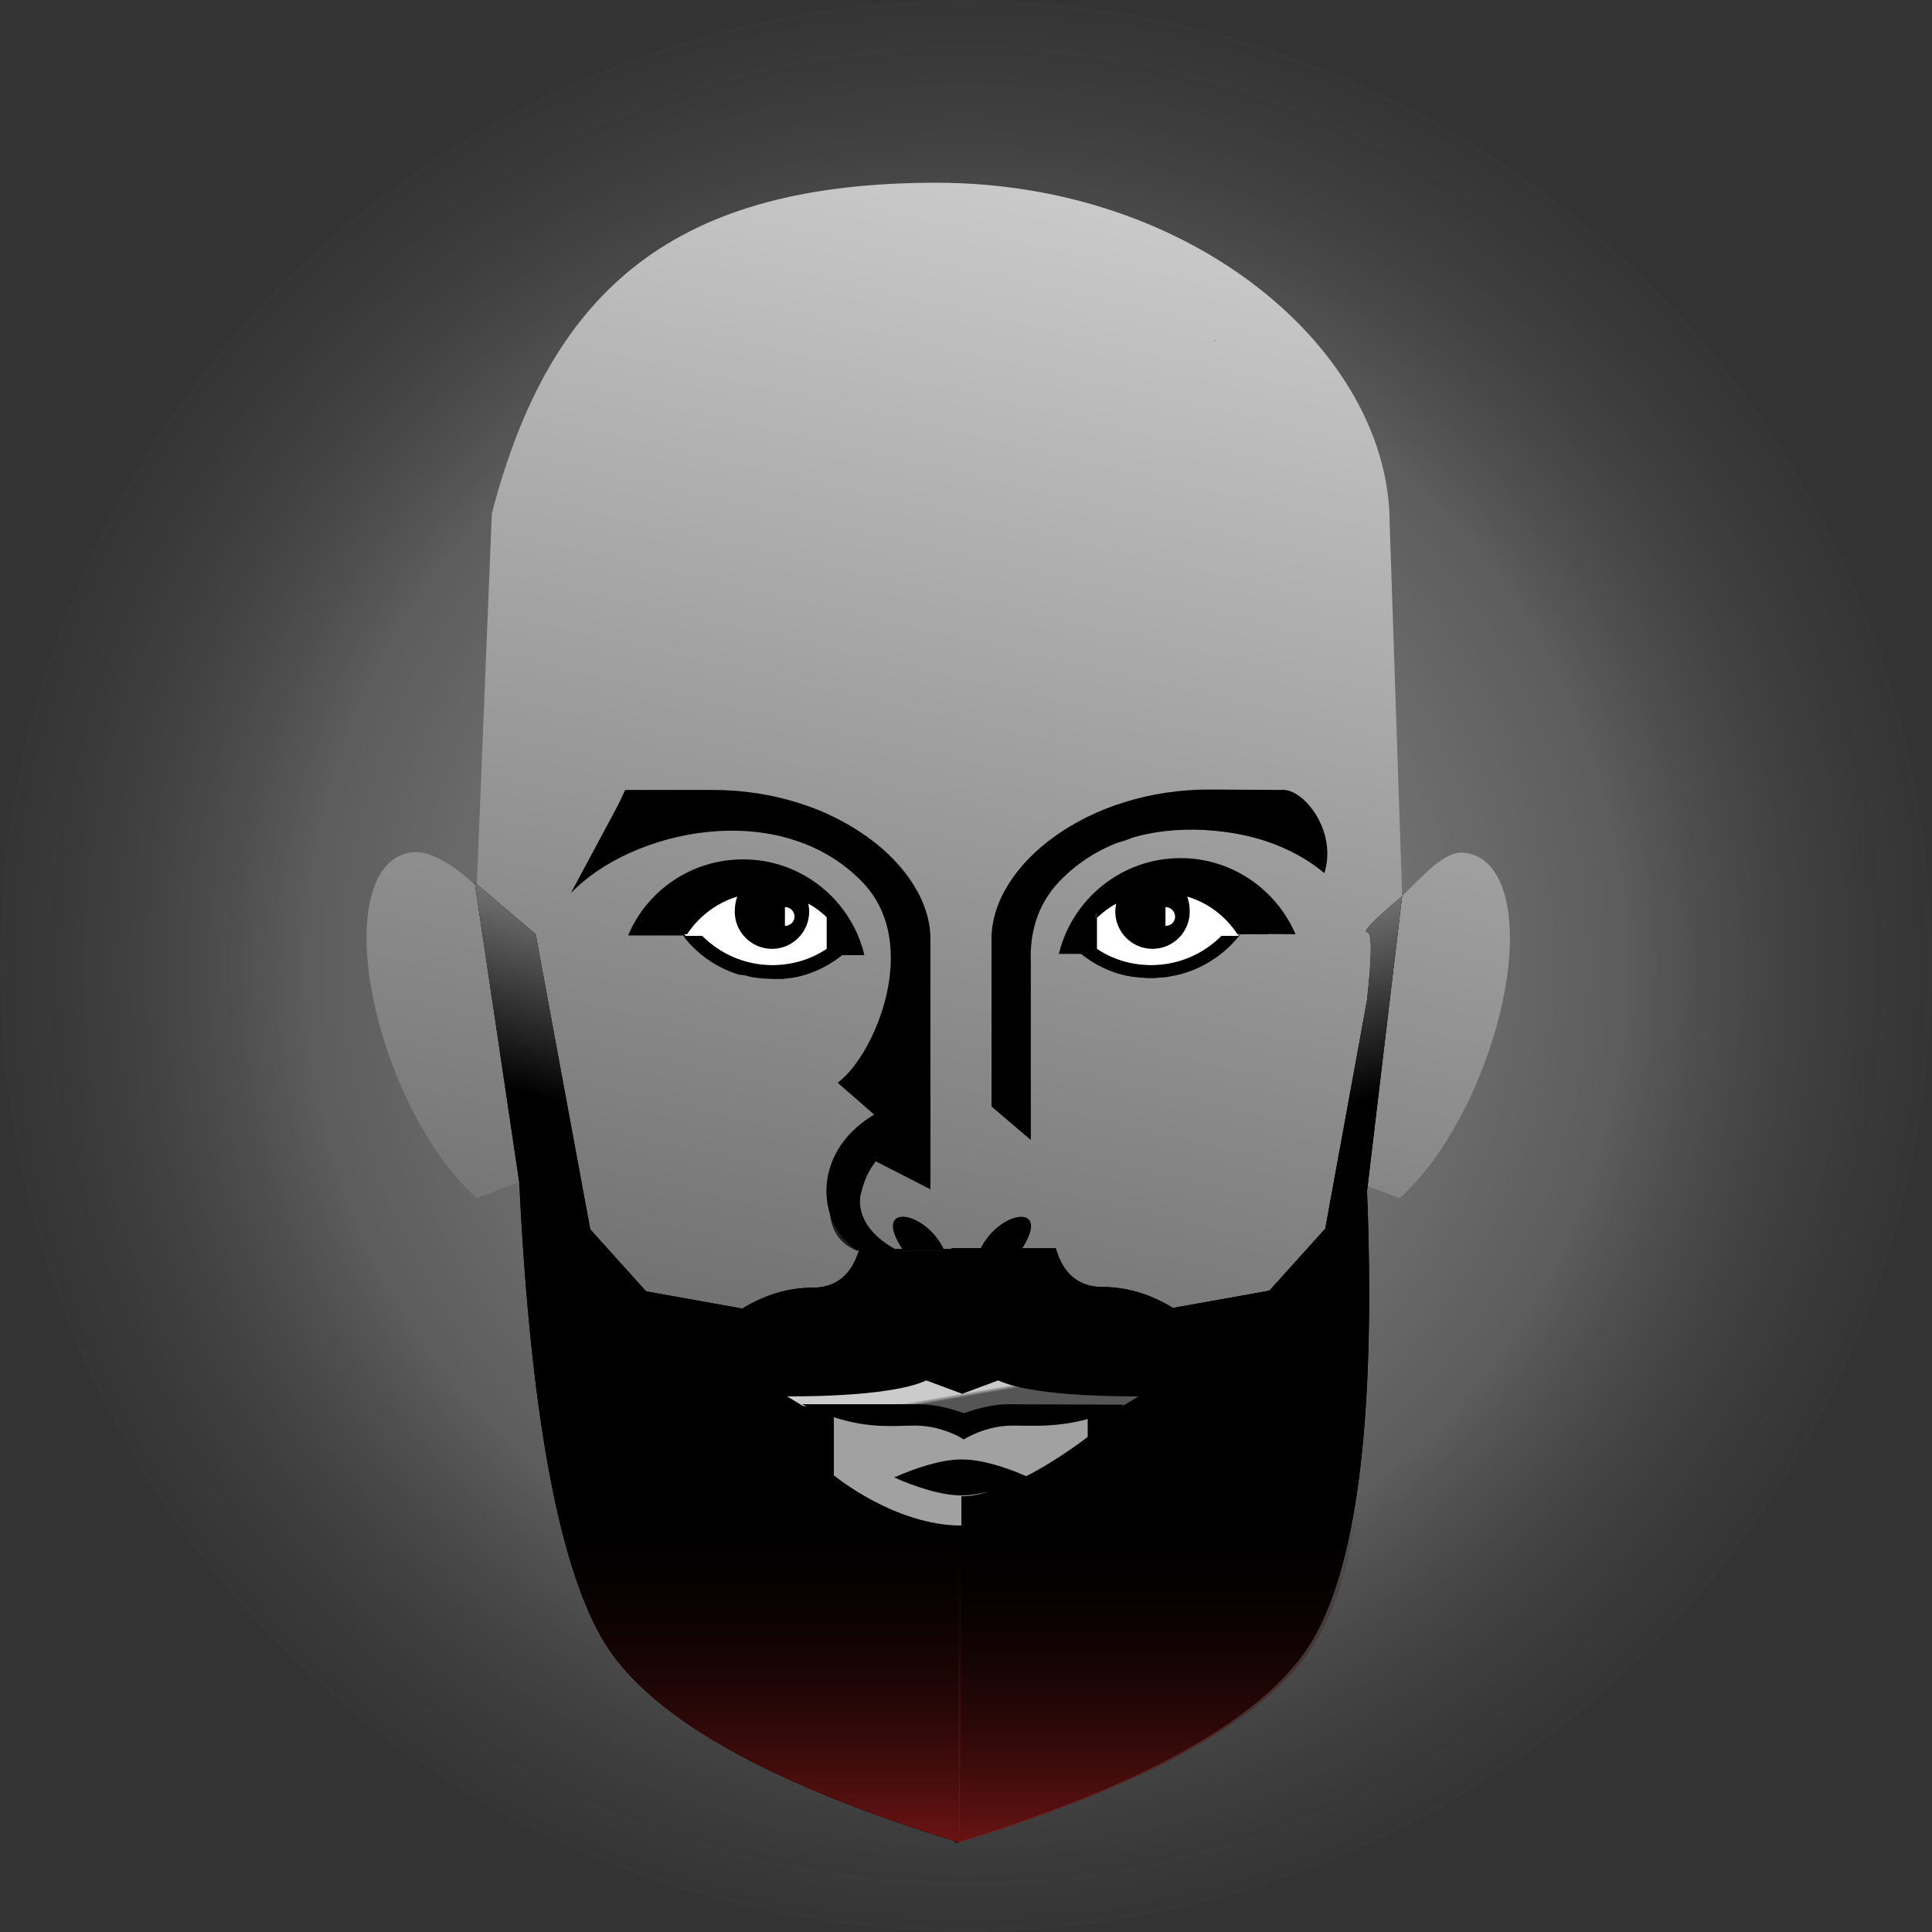 <?xml version="1.0" encoding="UTF-8"?>
<svg width="462px" height="462px" viewBox="0 0 462 462" version="1.1" xmlns="http://www.w3.org/2000/svg" xmlns:xlink="http://www.w3.org/1999/xlink">
    <rect x="0" y="0" width="462" height="462" fill="#333333" stroke="none"/>
    <title>Group</title>
    <defs>
        <radialGradient cx="50%" cy="50%" fx="50%" fy="50%" r="57.28%" id="radialGradient-1">
            <stop stop-color="#FFFFFF" stop-opacity="0.99" offset="0%"></stop>
            <stop stop-color="#FFFFFF" stop-opacity="0.404" offset="59.158%"></stop>
            <stop stop-color="#000000" stop-opacity="0" offset="100%"></stop>
        </radialGradient>
        <linearGradient x1="51.796%" y1="-2.481%" x2="33.871%" y2="99.316%" id="linearGradient-2">
            <stop stop-color="#CBCBCB" offset="0%"></stop>
            <stop stop-color="#555555" offset="100%"></stop>
        </linearGradient>
        <linearGradient x1="37.044%" y1="0%" x2="33.548%" y2="25.144%" id="linearGradient-3">
            <stop stop-color="#8D8D8D" offset="0%"></stop>
            <stop stop-color="#000000" offset="99.944%"></stop>
        </linearGradient>
        <path d="M28.544,167.3 L43.131,179.7 L56.181,250.279 L69.531,265.098 L92.531,269.213 C98.011,265.886 103.601,264.222 109.302,264.222 C115.003,264.222 118.746,261.136 120.531,254.963 L145.431,254.95 L144.531,396.925 C97.81,382.608 69.23,366.224 58.79,347.775 C48.351,329.325 41.822,293.083 39.204,239.05 L28.544,167.3 Z" id="path-4"></path>
        <linearGradient x1="38.665%" y1="0%" x2="35.607%" y2="25.144%" id="linearGradient-5">
            <stop stop-color="#8D8D8D" offset="0%"></stop>
            <stop stop-color="#000000" offset="99.944%"></stop>
        </linearGradient>
        <path d="M142.544,170.6 C149.359,176.333 152.159,179.2 150.944,179.2 C149.729,179.2 149.729,184.6 150.944,195.4 L160.935,250.097 L174.307,264.941 L197.345,269.062 C202.833,265.73 208.433,264.063 214.143,264.063 C219.854,264.063 223.603,260.972 225.391,254.789 L250.331,254.776 L249.43,396.983 C202.632,382.642 174.005,366.232 163.549,347.752 C153.092,329.272 148.891,293.734 150.944,241.138 L142.544,170.6 Z" id="path-6"></path>
        <linearGradient x1="100%" y1="110.685%" x2="100%" y2="64.677%" id="linearGradient-7">
            <stop stop-color="#B62121" offset="0%"></stop>
            <stop stop-color="#000000" stop-opacity="0" offset="99.944%"></stop>
        </linearGradient>
        <linearGradient x1="100%" y1="110.685%" x2="100%" y2="64.677%" id="linearGradient-8">
            <stop stop-color="#B62121" offset="0%"></stop>
            <stop stop-color="#000000" stop-opacity="0" offset="99.944%"></stop>
        </linearGradient>
        <linearGradient x1="44.536%" y1="48.409%" x2="50%" y2="51.358%" id="linearGradient-9">
            <stop stop-color="#CBCBCB" offset="0%"></stop>
            <stop stop-color="#555555" offset="100%"></stop>
        </linearGradient>
    </defs>
    <g id="Page-1" stroke="none" stroke-width="1" fill="none" fill-rule="evenodd">
        <g id="Group">
            <circle id="Oval" fill-opacity="0.5" fill="url(#radialGradient-1)" cx="231" cy="231" r="231"></circle>
            <g id="jbar" transform="translate(84.969, 43.7)">
                <path d="M250.331,170.6 L247.331,81.1 C247.131,40.6 200.731,2.84217094e-14 138.931,2.84217094e-14 C77.031,2.84217094e-14 46.764,24.826 32.642,79.1 L29.031,168.3 C24.231,163.7 18.431,159.8 14.031,160.1 C2.331,160.8 -0.769,180.4 6.831,205 C11.931,221.3 20.431,235.3 29.031,242.8 L41.831,238 L54.531,305.1 C87.531,371 145.031,366.6 145.031,366.6 L145.431,366.6 C145.831,366.6 146.531,366.7 147.431,366.7 C150.831,366.8 157.831,366.6 166.531,364 C170.331,362.9 173.231,361.7 175.131,360.8 C191.131,353.6 210.531,338.2 226.131,305.1 L239.531,239 L249.731,242.8 C258.231,235.3 266.831,221.3 271.931,205 C279.631,180.4 276.331,160.9 264.831,160.2 C260.331,159.9 255.331,165.7 250.331,170.6 Z" id="XMLID_25_" fill="url(#linearGradient-2)" fill-rule="nonzero"></path>
                <path d="M211.131,180.1 L207.131,180.1 C202.831,184.4 196.931,187.1 190.331,187.1 C185.531,187.1 181.031,185.7 177.331,183.2 L177.331,175 C181.631,170.8 187.731,168.2 194.431,168.2 C202.231,168.2 209.131,171.7 213.431,177 C212.831,178.1 212.031,179.2 211.131,180.1 L211.131,180.1 Z" id="XMLID_26_" fill="#FFFFFF" fill-rule="nonzero"></path>
                <path d="M76.631,177 C80.931,171.7 87.831,168.2 95.631,168.2 C102.431,168.2 108.431,170.8 112.731,175 L112.731,183.2 C109.031,185.7 104.531,187.1 99.731,187.1 C93.131,187.1 87.231,184.4 82.931,180.1 L78.931,180.1 C78.131,179.2 77.331,178.1 76.631,177 Z" id="XMLID_22_" fill="#FFFFFF" fill-rule="nonzero"></path>
                <path d="M83.031,180.1 C87.331,184.4 93.231,187.1 99.831,187.1 C104.631,187.1 109.131,185.7 112.831,183.2 L112.831,175 C108.531,170.8 102.431,168.2 95.731,168.2 C87.931,168.2 81.031,171.7 76.731,177 C77.431,178.1 78.231,179.1 79.131,180.1 L83.031,180.1 Z" id="XMLID_97_-2"></path>
                <g id="Path" fill-rule="nonzero">
                    <use fill="#000000" xlink:href="#path-4"></use>
                    <use fill="url(#linearGradient-3)" xlink:href="#path-4"></use>
                </g>
                <g id="Path" fill-rule="nonzero" transform="translate(196.438, 283.791) scale(-1, 1) translate(-196.438, -283.791) ">
                    <use fill="#000000" xlink:href="#path-6"></use>
                    <use fill="url(#linearGradient-5)" xlink:href="#path-6"></use>
                </g>
                <path d="M28.544,167.3 L43.131,179.7 L56.181,250.279 L69.531,265.098 L92.531,269.213 C98.011,265.886 103.601,264.222 109.302,264.222 C115.003,264.222 118.746,261.136 120.531,254.963 L145.431,254.95 L144.531,396.925 C97.81,382.608 69.23,366.224 58.79,347.775 C48.351,329.325 41.822,293.083 39.204,239.05 L28.544,167.3 Z" id="Path" fill="url(#linearGradient-7)" fill-rule="nonzero"></path>
                <path d="M143.544,170.6 C150.359,176.333 153.159,179.2 151.944,179.2 C150.729,179.2 150.729,184.6 151.944,195.4 L161.935,250.097 L175.307,264.941 L198.345,269.062 C203.833,265.73 209.433,264.063 215.143,264.063 C220.854,264.063 224.603,260.972 226.391,254.789 L251.331,254.776 L250.43,396.983 C203.632,382.642 175.005,366.232 164.549,347.752 C154.092,329.272 149.891,293.734 151.944,241.138 L143.544,170.6 Z" id="Path" fill="url(#linearGradient-8)" fill-rule="nonzero" transform="translate(197.438, 283.791) scale(-1, 1) translate(-197.438, -283.791) "></path>
                <path d="M194.431,168.3 C187.631,168.3 181.631,170.9 177.331,175.1 L177.331,183.3 C181.031,185.8 185.531,187.2 190.331,187.2 C196.931,187.2 202.831,184.5 207.131,180.2 L211.131,180.2 C212.031,179.2 212.831,178.2 213.531,177.1 C209.131,171.7 202.231,168.3 194.431,168.3 Z" id="XMLID_96_"></path>
                <path d="M222.131,145.2 L204.631,145.1 C175.031,144.9 152.131,163.2 152.131,180.8 L152.131,220.9 L161.531,228.9 L161.531,186.6 C161.231,179.7 162.931,172.8 168.331,167.1 C188.031,146.5 221.333,156.7 226.751,161.5 L231.466,157.2 L222.131,145.2 Z" id="XMLID_31_" fill="#000000" fill-rule="nonzero"></path>
                <path d="M124.431,234 L137.531,240.7 L137.531,180.9 C137.531,163.4 114.831,145.2 85.531,145.2 L64.531,145.2 L62.831,148.8 L51.531,169.9 C65.831,154.8 101.431,146.8 121.231,167.2 C135.531,182 124.231,208.3 115.731,214.9 C115.431,215.1 115.431,215.3 115.431,215.3 L124.031,222.8 C111.131,238 110.331,251.6 120.031,255.4 C119.431,245.6 120.898,238.467 124.431,234 Z" id="XMLID_19_" fill="#000000" fill-rule="nonzero"></path>
                <path d="M145.031,314.1 C147.031,314.1 149.231,313.7 151.431,313 C149.231,313.5 147.031,313.9 145.031,313.9 C140.031,313.9 134.131,311.9 128.831,309.6 C134.131,307.3 140.031,305.3 145.031,305.3 C149.731,305.3 155.431,307.1 160.431,309.3 C168.431,305.2 175.131,299.9 175.131,299.9 L175.131,293.6 L144.631,295.3 L144.631,295.7 L114.431,294 L114.431,309.1 C114.431,309.1 128.931,321.1 144.931,321.1 L144.931,314.1 L145.031,314.1 Z" id="XMLID_21_" fill="#A1A1A1" fill-rule="nonzero"></path>
                <path d="M145.031,294.3 L160.131,293.3 L177.531,293.3 L183.531,292.5 L187.331,290.2 C187.331,290.2 162.731,290.6 153.731,286.4 L145.131,289.6 L136.531,286.4 C127.531,290.6 103.231,290.2 103.231,290.2 L107.031,292.5 L112.731,293.3 L130.131,293.3 L145.031,294.3 Z" id="XMLID_15_" fill="url(#linearGradient-9)" fill-rule="nonzero"></path>
                <path d="M224.831,179.7 C220.231,169 209.631,161.5 197.331,161.5 C183.231,161.5 171.431,171.3 168.231,184.4 L173.531,184.4 C176.131,186.5 179.131,188.1 182.331,189.1 C182.731,189.2 183.031,189.3 183.431,189.4 C183.731,189.5 184.031,189.5 184.331,189.6 C184.531,189.7 184.631,189.7 184.831,189.7 C185.031,189.7 185.231,189.8 185.431,189.8 C185.631,189.9 185.931,189.9 186.131,189.9 C186.431,189.9 186.731,190 187.031,190 C187.331,190 187.631,190.1 187.931,190.1 L188.131,190.1 C188.431,190.1 188.731,190.1 189.131,190.2 L190.331,190.2 C190.931,190.2 191.531,190.2 192.131,190.1 C192.631,190.1 193.031,190 193.531,190 C193.831,190 194.031,189.9 194.331,189.9 L195.831,189.6 L195.931,189.6 C202.131,188.3 207.631,184.8 211.431,180 L211.331,180 C211.431,179.9 211.531,179.7 211.631,179.6 L224.831,179.7 L224.831,179.7 Z M211.131,180.1 L207.131,180.1 C202.831,184.4 196.931,187.1 190.331,187.1 C185.531,187.1 181.031,185.7 177.331,183.2 L177.331,175 C181.631,170.8 187.731,168.2 194.431,168.2 C202.231,168.2 209.131,171.7 213.431,177 C212.831,178.1 212.031,179.2 211.131,180.1 Z" id="XMLID_39_" fill="#000000" fill-rule="nonzero"></path>
                <path d="M94.131,189.8 C94.931,190 95.731,190.1 96.631,190.2 C97.131,190.3 97.531,190.3 98.031,190.3 C98.631,190.3 99.231,190.4 99.831,190.4 L102.231,190.4 C102.531,190.4 102.831,190.3 103.031,190.3 C103.331,190.3 103.631,190.2 103.931,190.2 C104.131,190.2 104.431,190.1 104.631,190.1 C104.831,190.1 104.931,190 105.131,190 C105.331,190 105.531,189.9 105.731,189.9 C106.031,189.8 106.231,189.8 106.531,189.7 C106.931,189.6 107.231,189.5 107.631,189.4 C110.831,188.4 113.831,186.8 116.431,184.7 L121.731,184.7 C118.631,171.6 106.831,161.8 92.731,161.8 C80.331,161.8 69.731,169.3 65.231,180 L78.431,180 C78.531,180.1 78.631,180.3 78.731,180.4 L78.631,180.4 C81.931,184.6 86.531,187.8 91.831,189.4 C92.631,189.4 93.431,189.6 94.131,189.8 L94.131,189.8 Z M76.631,177 C80.931,171.7 87.831,168.2 95.631,168.2 C102.431,168.2 108.431,170.8 112.731,175 L112.731,183.2 C109.031,185.7 104.531,187.1 99.731,187.1 C93.131,187.1 87.231,184.4 82.931,180.1 L78.931,180.1 C78.131,179.2 77.331,178.1 76.631,177 Z" id="XMLID_42_" fill="#000000" fill-rule="nonzero"></path>
                <path d="M145.531,294.3 L145.331,294.3 L145.531,294.3 Z" id="XMLID_62_-2" fill="#212121" fill-rule="nonzero"></path>
                <path d="M131.031,255.3 L140.831,255.3 C136.531,245.6 123.031,243.6 131.031,255.3 Z" id="XMLID_61_" fill="#000000" fill-rule="nonzero"></path>
                <path d="" id="XMLID_60_" fill="#212121" fill-rule="nonzero"></path>
                <path d="M159.031,255.5 C167.231,243.5 153.531,245.6 149.231,255.5 L159.031,255.5 Z" id="XMLID_59_" fill="#000000" fill-rule="nonzero"></path>
                <path d="" id="XMLID_58_" fill="#212121" fill-rule="nonzero"></path>
                <polygon id="XMLID_57_" fill="#212121" fill-rule="nonzero" points="140.831 255.5 140.831 255.4 131.031 255.4 131.131 255.5"></polygon>
                <path d="M183.931,292.2 C183.831,292.3 183.731,292.3 183.531,292.4 L183.931,292.2 Z" id="XMLID_56_" fill="#212121" fill-rule="nonzero"></path>
                <path d="M145.431,294.3 L145.031,294.3 L145.031,294.2 C145.231,294.2 145.331,294.3 145.431,294.3 Z" id="XMLID_55_" fill="#212121" fill-rule="nonzero"></path>
                <path d="M183.831,292.2 L183.531,292.4 C180.631,293.9 177.831,294.9 175.231,295.6 C167.731,297.7 161.531,297.2 157.231,297.2 C150.531,297.2 145.531,300.5 145.531,300.5 L145.131,300.3 C145.031,300.3 144.931,300.2 144.831,300.1 C143.231,299.2 139.031,297.2 133.831,297.2 C129.231,297.2 123.231,298 114.731,295.3 C112.531,294.6 110.031,293.7 107.431,292.4 L106.831,292.1 L135.031,292.1 C139.231,292.1 143.731,293.6 145.131,294.1 L145.131,294.2 L145.731,294.2 C146.431,293.9 151.431,292.1 156.131,292.1 L183.831,292.2 L183.831,292.2 Z" id="XMLID_53_-2" fill="#000000" fill-rule="nonzero"></path>
                <path d="M145.031,294.2 L145.031,294.3 L145.031,294.2 Z" id="XMLID_52_-2" fill="#212121" fill-rule="nonzero"></path>
                <path d="M120.131,255.3 C116.431,253.9 114.231,251.1 113.731,247.3 C114.931,250.7 117.131,253.5 120.131,255.3 Z" id="XMLID_51_" fill="#212121" fill-rule="nonzero"></path>
                <polygon id="XMLID_50_" fill="#212121" fill-rule="nonzero" points="129.731 255.4 120.231 255.4 120.131 255.4"></polygon>
                <path d="M129.731,255.4 L129.531,255.4 L129.731,255.4 C129.631,255.3 129.631,255.3 129.731,255.4 Z" id="XMLID_49_" fill="#212121" fill-rule="nonzero"></path>
                <path d="M129.631,255.3 L120.131,255.3 C117.131,253.5 114.931,250.7 113.731,247.3 C110.931,239.6 113.331,229.2 124.131,222.8 L124.431,234 C122.831,236.1 121.631,238.3 121.031,240.6 C119.731,245.7 121.731,251.1 129.631,255.3 Z" id="XMLID_48_" fill="#000000" fill-rule="nonzero"></path>
                <path d="M129.731,255.4 L120.231,255.4 L120.131,255.4 L129.531,255.4 C129.531,255.3 129.631,255.3 129.731,255.4 Z" id="XMLID_47_" fill="#212121" fill-rule="nonzero"></path>
                <path d="M231.731,165.1 C234.831,155.1 227.031,145.4 222.131,145.2 C218.231,145.5 208.831,149.3 204.131,154.8 C204.031,154.8 219.831,155.1 231.731,165.1 Z" id="XMLID_46_" fill="#000000" fill-rule="nonzero"></path>
                <path d="M185.631,156.7 C184.631,157 183.631,157.3 182.731,157.7 C183.631,157.5 184.531,157.2 185.631,156.7 Z" id="XMLID_45_" fill="#212121" fill-rule="nonzero"></path>
                <path d="M202.931,145.3 C194.831,145.3 173.531,149.3 171.731,155.3 C171.331,156.8 173.631,160.3 182.631,157.7 C183.631,157.3 184.631,157 185.531,156.7 C185.631,156.7 185.731,156.6 185.831,156.6 C185.831,156.7 195.931,147.9 202.931,145.3 L202.931,145.3 Z" id="XMLID_38_" fill="#000000" fill-rule="nonzero"></path>
                <path d="M211.631,179.7 C211.531,179.8 211.431,180 211.331,180.1 L211.131,180.1 C211.231,180 211.331,179.8 211.531,179.7 L211.631,179.7 Z" id="XMLID_37_" fill="#212121" fill-rule="nonzero"></path>
                <line x1="211.431" y1="180.1" x2="211.231" y2="180.1" id="XMLID_36_"></line>
                <path d="M79.031,180.1 L78.831,180.1 C78.731,180 78.631,179.8 78.531,179.7 L78.631,179.7 L79.031,180.1 Z" id="XMLID_35_" fill="#212121" fill-rule="nonzero"></path>
                <path d="M195.631,166.5 C188.431,166.5 181.831,169.8 177.331,174.4 L177.331,175.8 C178.731,174.5 180.231,173.3 181.931,172.4 C181.831,173 181.731,173.6 181.731,174.3 C181.731,179.2 185.731,183.2 190.631,183.2 C195.531,183.2 199.531,179.2 199.531,174.3 C199.531,173 199.331,171.8 198.931,170.7 C203.931,172.2 208.131,175.4 210.931,179.7 L218.231,179.7 C213.731,171.8 205.331,166.5 195.631,166.5 L195.631,166.5 Z M193.731,177.7 L193.731,173.2 C194.931,173.2 196.031,174.2 196.031,175.5 C196.031,176.8 195.031,177.7 193.731,177.7 Z" id="XMLID_28_" fill="#000000" fill-rule="nonzero"></path>
                <path d="M177.331,174.4 L177.331,175 L176.931,175.4 L176.931,174.8 C177.031,174.7 177.231,174.6 177.331,174.4 Z" id="XMLID_27_" fill="#212121" fill-rule="nonzero"></path>
                <path d="M177.331,175 L177.331,175.8 C177.231,175.9 177.031,176 176.931,176.2 L176.931,175.4 C177.031,175.3 177.231,175.2 177.331,175 Z" id="XMLID_24_" fill="#212121" fill-rule="nonzero"></path>
                <path d="M78.531,179.7 L72.131,179.7 L78.531,179.7 Z" id="XMLID_23_" fill="#212121" fill-rule="nonzero"></path>
                <path d="M94.531,166.5 C84.931,166.5 76.531,171.8 72.131,179.7 L79.331,179.7 C82.131,175.5 86.331,172.2 91.331,170.7 C90.931,171.8 90.731,173.1 90.731,174.3 C90.731,179.2 94.731,183.2 99.631,183.2 C104.531,183.2 108.531,179.2 108.531,174.3 C108.531,173.7 108.431,173 108.331,172.4 C110.031,173.3 111.531,174.5 112.931,175.8 L112.931,174.4 C108.331,169.9 101.631,166.5 94.531,166.5 L94.531,166.5 Z M102.731,177.7 L102.731,173.2 C103.931,173.2 105.031,174.2 105.031,175.5 C105.031,176.8 103.931,177.7 102.731,177.7 Z" id="XMLID_16_" fill="#000000" fill-rule="nonzero"></path>
                <path d="M117.931,155.4 C116.131,149.3 94.931,145.4 86.731,145.4 C93.731,148 103.831,156.7 103.831,156.7 C115.531,161.2 118.431,157 117.931,155.4 L117.931,155.4 Z" id="XMLID_14_" fill="#000000" fill-rule="nonzero"></path>
                <path d="M205.631,37.8 C205.531,37.8 205.531,37.9 205.531,37.9 L205.431,37.6 C205.531,37.7 205.631,37.7 205.631,37.8 L205.631,37.8 Z" id="XMLID_4_" fill="#212121" fill-rule="nonzero"></path>
            </g>
        </g>
    </g>
</svg>